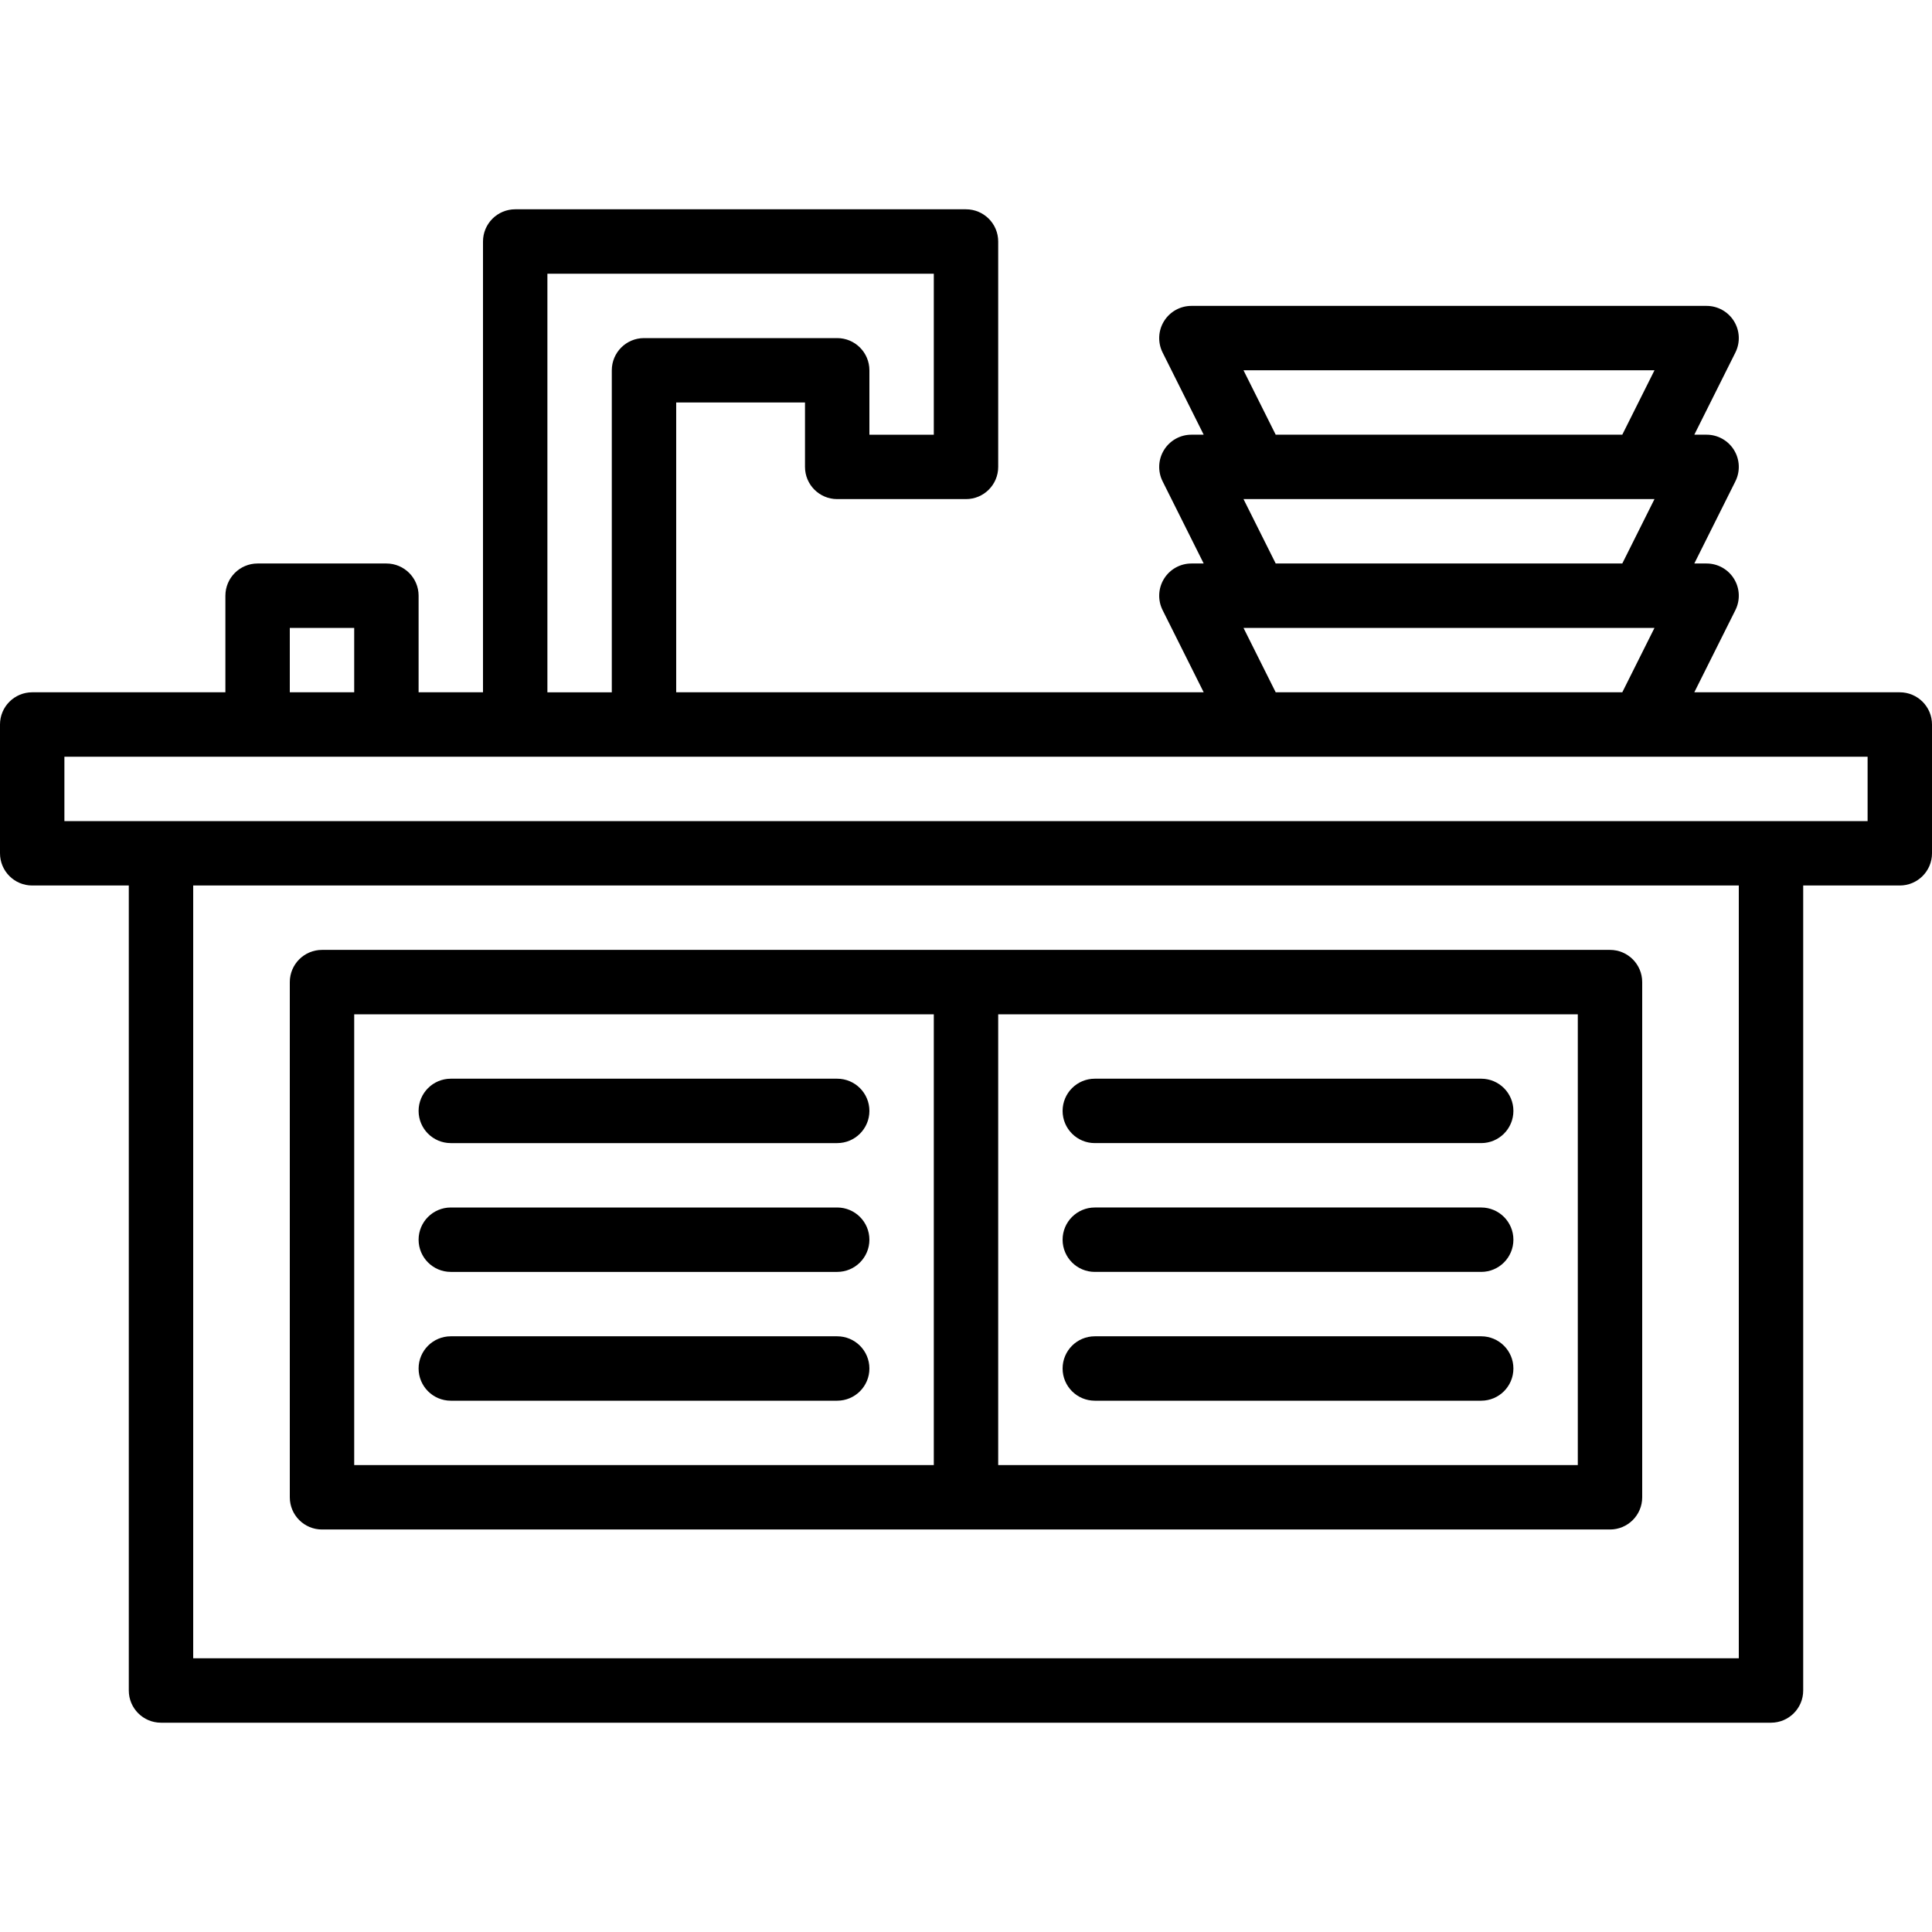 <svg xmlns="http://www.w3.org/2000/svg" height="480pt" viewBox="0 -52 480 480" width="480pt"><path d="m472 120h-51.055l10.211-20.422c1.238-2.48 1.105-5.426-.352-7.781-1.457-2.359-4.031-3.797-6.805-3.797h-3.055l10.211-20.422c1.238-2.48 1.105-5.426-.352-7.781-1.457-2.359-4.031-3.797-6.805-3.797h-3.055l10.211-20.422c1.238-2.48 1.105-5.426-.352-7.781-1.457-2.359-4.031-3.797-6.805-3.797h-128c-2.773 0-5.348 1.438-6.805 3.797-1.457 2.355-1.59 5.301-.352 7.781l10.211 20.422h-3.055c-2.773 0-5.348 1.438-6.805 3.797-1.457 2.355-1.59 5.301-.352 7.781l10.211 20.422h-3.055c-2.773 0-5.348 1.438-6.805 3.797-1.457 2.355-1.59 5.301-.352 7.781l10.211 20.422h-131.055v-72h32v16c0 4.418 3.582 8 8 8h32c4.418 0 8-3.582 8-8v-56c0-4.418-3.582-8-8-8h-112c-4.418 0-8 3.582-8 8v112h-16v-24c0-4.418-3.582-8-8-8h-32c-4.418 0-8 3.582-8 8v24h-48c-4.418 0-8 3.582-8 8v32c0 4.418 3.582 8 8 8h24v200c0 4.418 3.582 8 8 8h400c4.418 0 8-3.582 8-8v-200h24c4.418 0 8-3.582 8-8v-32c0-4.418-3.582-8-8-8zm-163.055-80h102.109l-8 16h-86.109zm0 32h102.109l-8 16h-86.109zm0 32h102.109l-8 16h-86.109zm-172.945-88h96v40h-16v-16c0-4.418-3.582-8-8-8h-48c-4.418 0-8 3.582-8 8v80h-16zm-64 88h16v16h-16zm360 256h-384v-192h384zm32-208h-448v-16h448zm0 0"></path><path d="m80 328h320c4.418 0 8-3.582 8-8v-128c0-4.418-3.582-8-8-8h-320c-4.418 0-8 3.582-8 8v128c0 4.418 3.582 8 8 8zm312-16h-144v-112h144zm-304-112h144v112h-144zm0 0"></path><path d="m208 216h-96c-4.418 0-8 3.582-8 8s3.582 8 8 8h96c4.418 0 8-3.582 8-8s-3.582-8-8-8zm0 0"></path><path d="m208 248h-96c-4.418 0-8 3.582-8 8s3.582 8 8 8h96c4.418 0 8-3.582 8-8s-3.582-8-8-8zm0 0"></path><path d="m208 280h-96c-4.418 0-8 3.582-8 8s3.582 8 8 8h96c4.418 0 8-3.582 8-8s-3.582-8-8-8zm0 0"></path><path d="m272 232h96c4.418 0 8-3.582 8-8s-3.582-8-8-8h-96c-4.418 0-8 3.582-8 8s3.582 8 8 8zm0 0"></path><path d="m272 264h96c4.418 0 8-3.582 8-8s-3.582-8-8-8h-96c-4.418 0-8 3.582-8 8s3.582 8 8 8zm0 0"></path><path d="m272 296h96c4.418 0 8-3.582 8-8s-3.582-8-8-8h-96c-4.418 0-8 3.582-8 8s3.582 8 8 8zm0 0"></path></svg>
